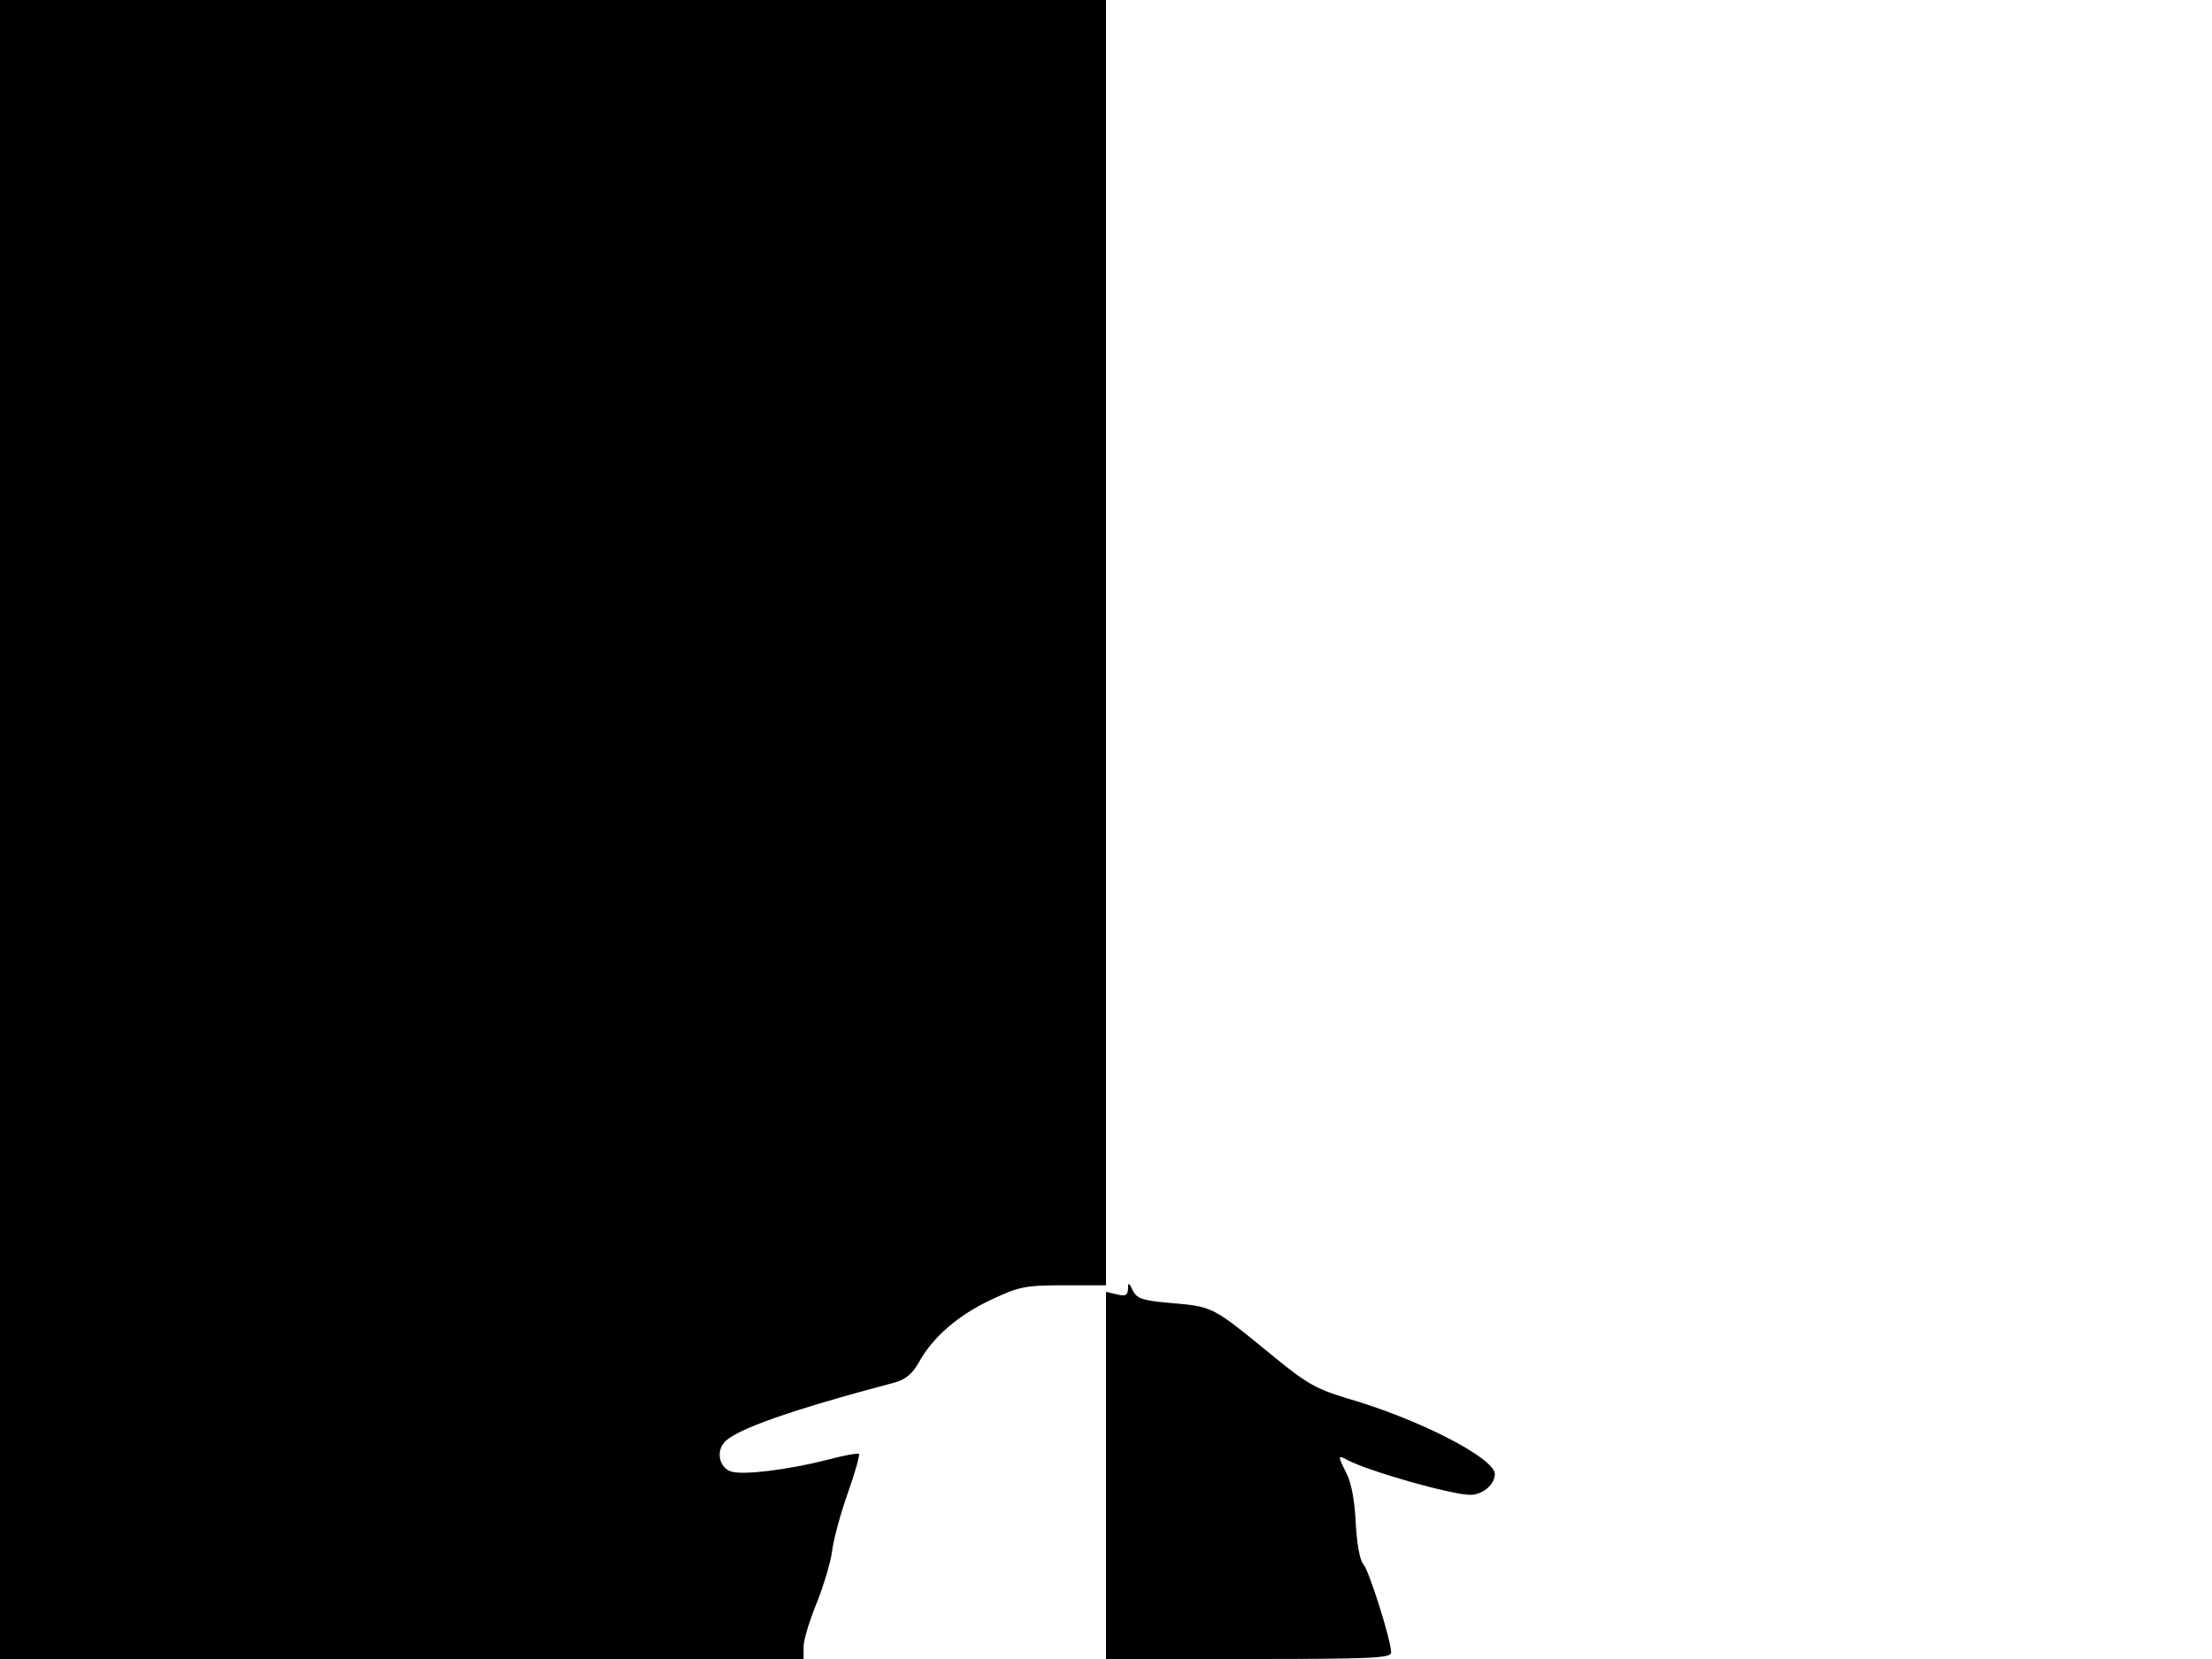 <svg xmlns="http://www.w3.org/2000/svg" width="682.667" height="512" version="1.0" viewBox="0 0 512 384"><path d="M0 192v192h186v-2.9c0-1.5 1.4-6.1 3.1-10.2 1.6-4.1 3.2-9.4 3.5-11.9s1.9-8.5 3.6-13.3 2.9-9 2.6-9.2c-.2-.2-3.7.4-7.7 1.5-8.8 2.2-19.1 3.5-21.9 2.6-2.7-.9-3.5-4.6-1.5-6.8 2.6-2.9 15.2-7.4 39.4-13.8 2.5-.7 4.1-2 5.6-4.7 3.3-5.9 9.1-10.9 16.8-14.5 6.4-3 7.8-3.3 16.7-3.3h9.8V0H0zm261.1 106.4c-.1 1.4-.6 1.7-2.6 1.2l-2.5-.6v85h33c28.5 0 33-.2 33-1.5 0-2.8-5.1-18.9-6.4-20.4-.9-1-1.5-4.7-1.8-9.6-.2-4.9-1-9.3-2.1-11.4-2.1-4.2-2.1-4.4.1-3.2 4.8 2.6 24.2 8.1 28.5 8.1 2.9 0 5.7-2.4 5.7-4.8 0-3.7-17.7-12.8-34.4-17.6-6.6-2-9.1-3.3-16.3-9.2-15.2-12.4-14.1-11.9-25.4-12.9-5.5-.5-6.8-1-7.7-2.8-.9-1.9-1.1-2-1.1-.3"/></svg>